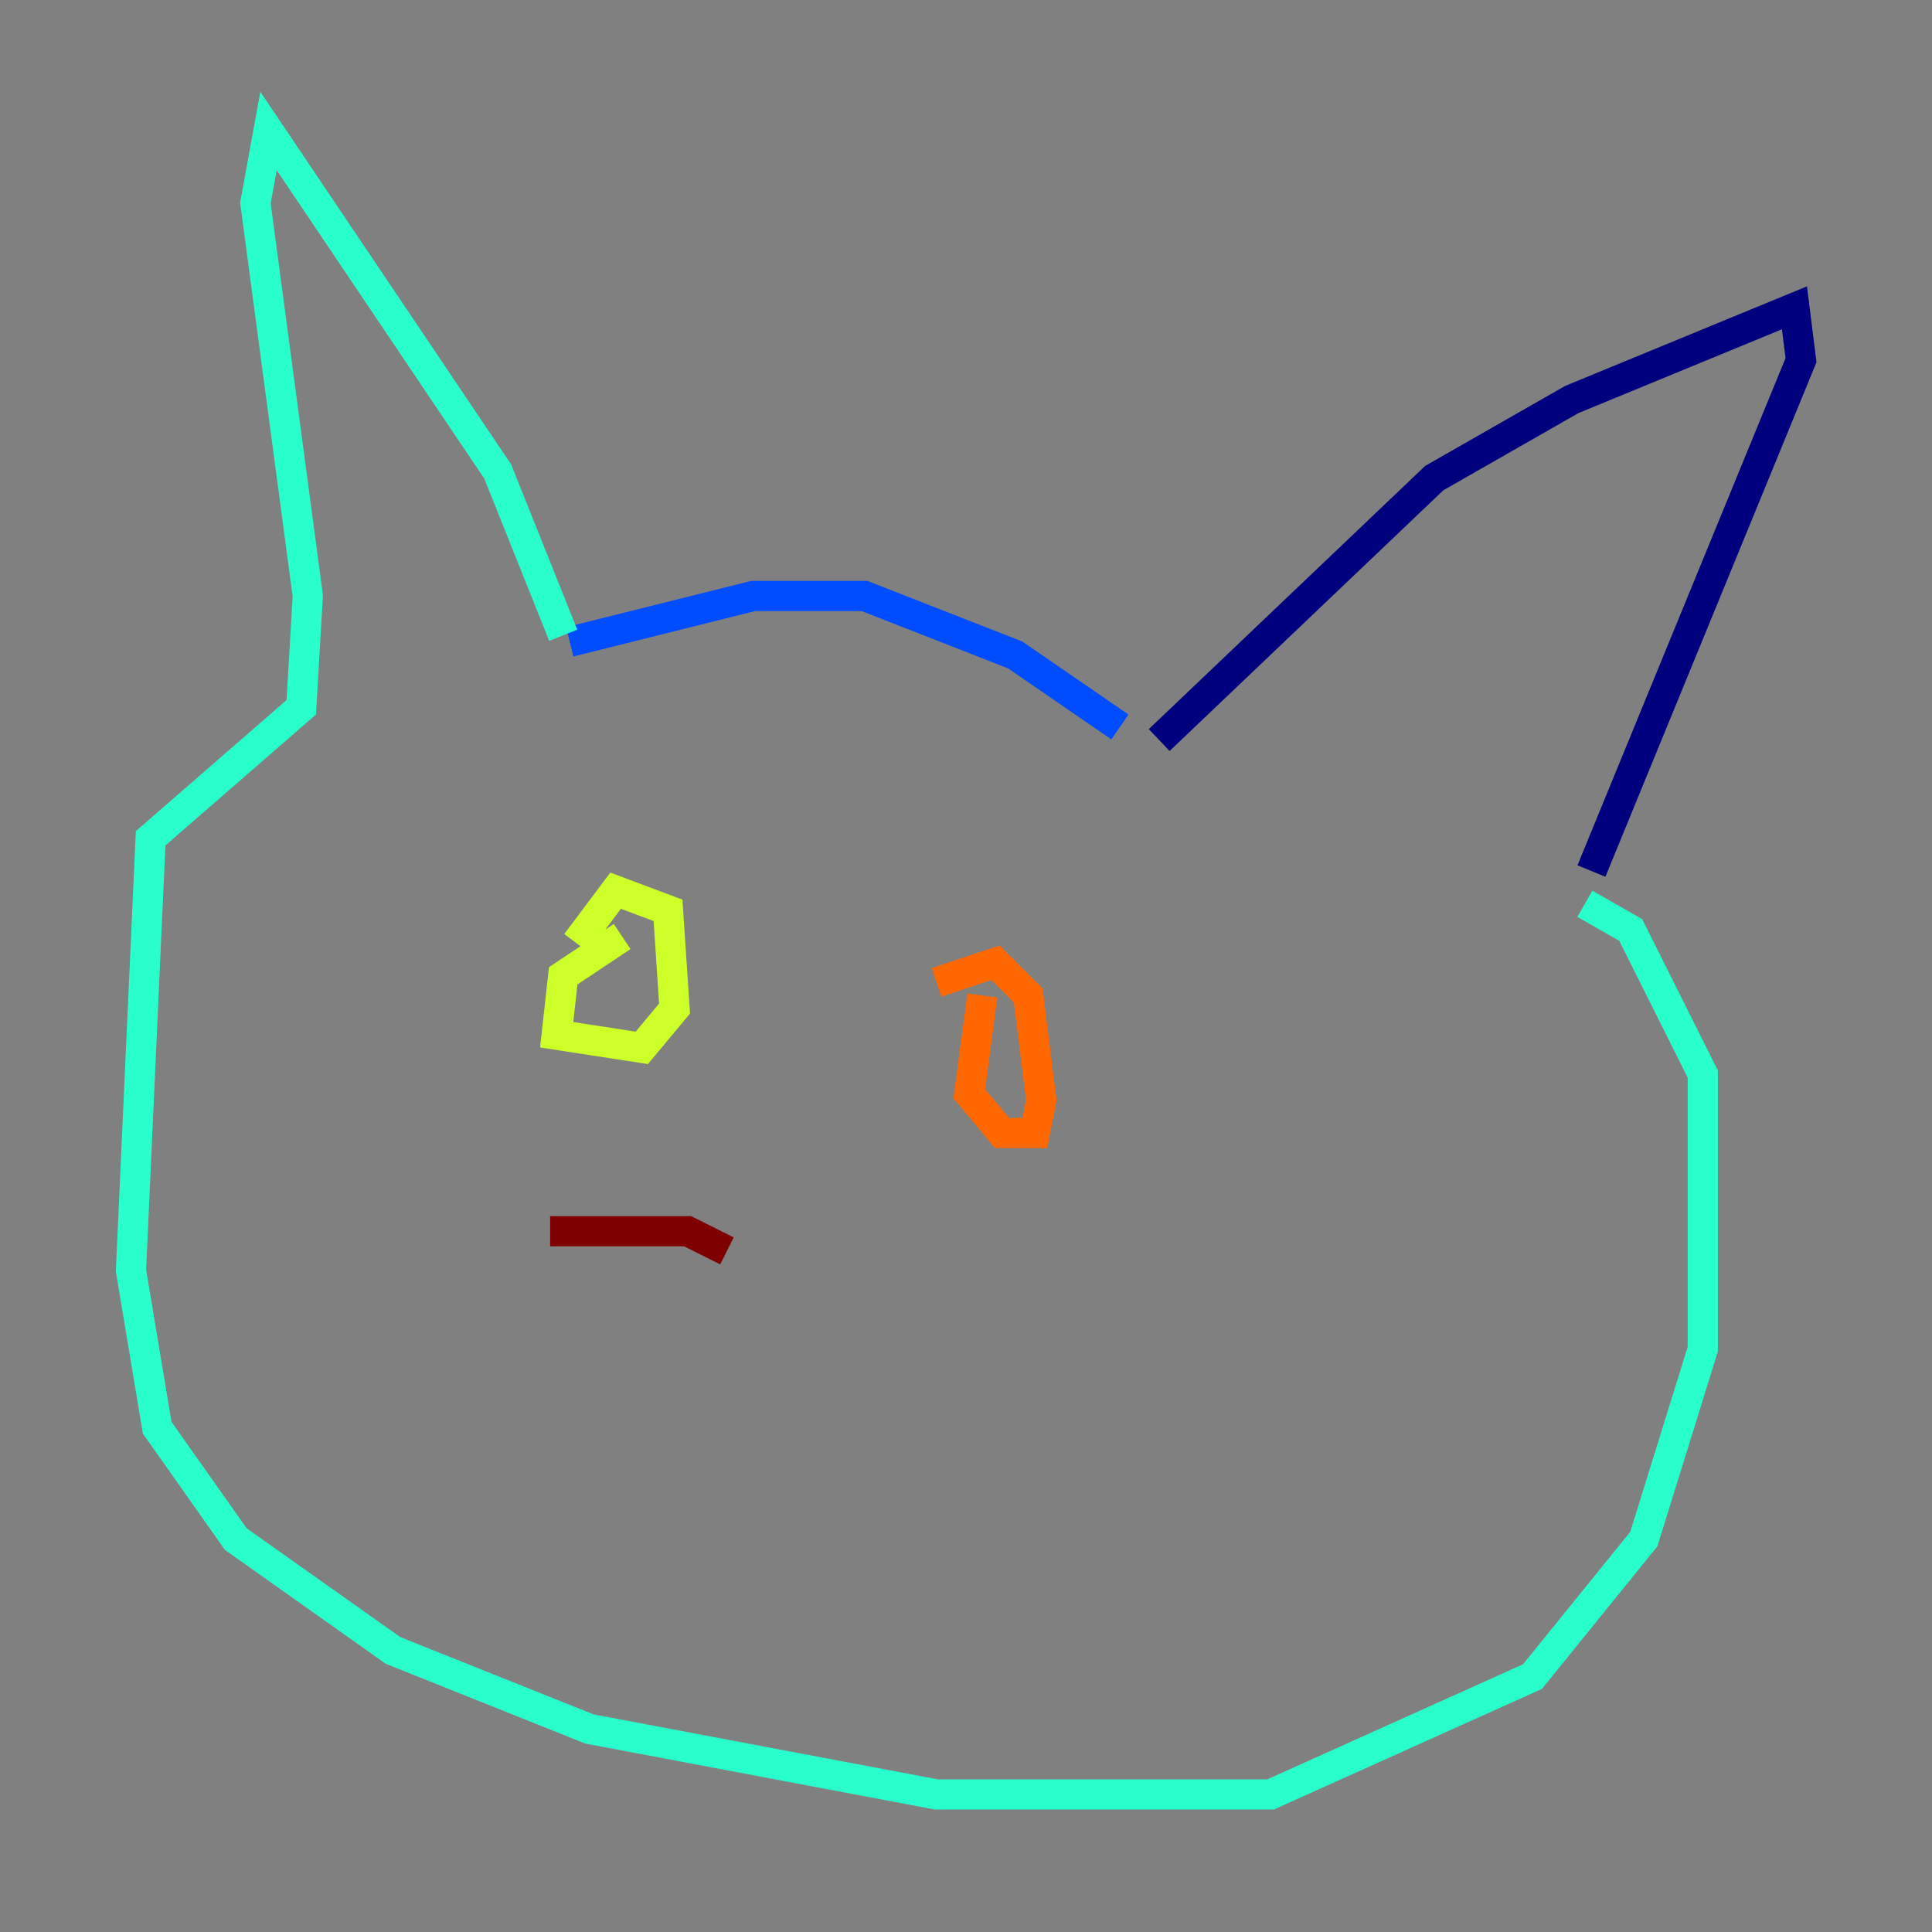 <?xml version="1.0" encoding="utf-8" ?>
<svg baseProfile="tiny" height="128" version="1.2" viewBox="0,0,128,128" width="128" xmlns="http://www.w3.org/2000/svg" xmlns:ev="http://www.w3.org/2001/xml-events" xmlns:xlink="http://www.w3.org/1999/xlink"><rect x="0" y="0" width="128" height="128" fill="#808080" stroke="none"/><defs /><polyline fill="none" points="76.8,49.031 95.024,31.675 104.136,26.468 118.888,20.393 119.322,23.864 105.437,57.709" stroke="#00007f" stroke-width="2" /><polyline fill="none" points="74.197,48.163 67.254,43.39 57.275,39.485 49.898,39.485 37.749,42.522" stroke="#004cff" stroke-width="2" /><polyline fill="none" points="37.315,42.088 32.976,31.241 17.79,8.678 16.922,13.451 20.393,39.485 19.959,46.861 9.98,55.539 8.678,84.176 10.414,94.59 15.62,101.966 26.034,109.342 39.051,114.549 62.047,118.888 84.176,118.888 101.532,111.078 108.909,101.966 112.814,89.383 112.814,71.159 108.041,61.614 105.003,59.878" stroke="#29ffcd" stroke-width="2" /><polyline fill="none" points="41.22,62.047 37.315,64.651 36.881,68.556 42.522,69.424 44.691,66.82 44.258,60.312 40.786,59.01 38.183,62.481" stroke="#cdff29" stroke-width="2" /><polyline fill="none" points="65.085,65.953 64.217,72.461 66.386,75.064 68.556,75.064 68.99,72.895 68.122,65.953 65.953,63.783 62.047,65.085" stroke="#ff6700" stroke-width="2" /><polyline fill="none" points="48.163,82.875 45.559,81.573 36.447,81.573" stroke="#7f0000" stroke-width="2" /></svg>